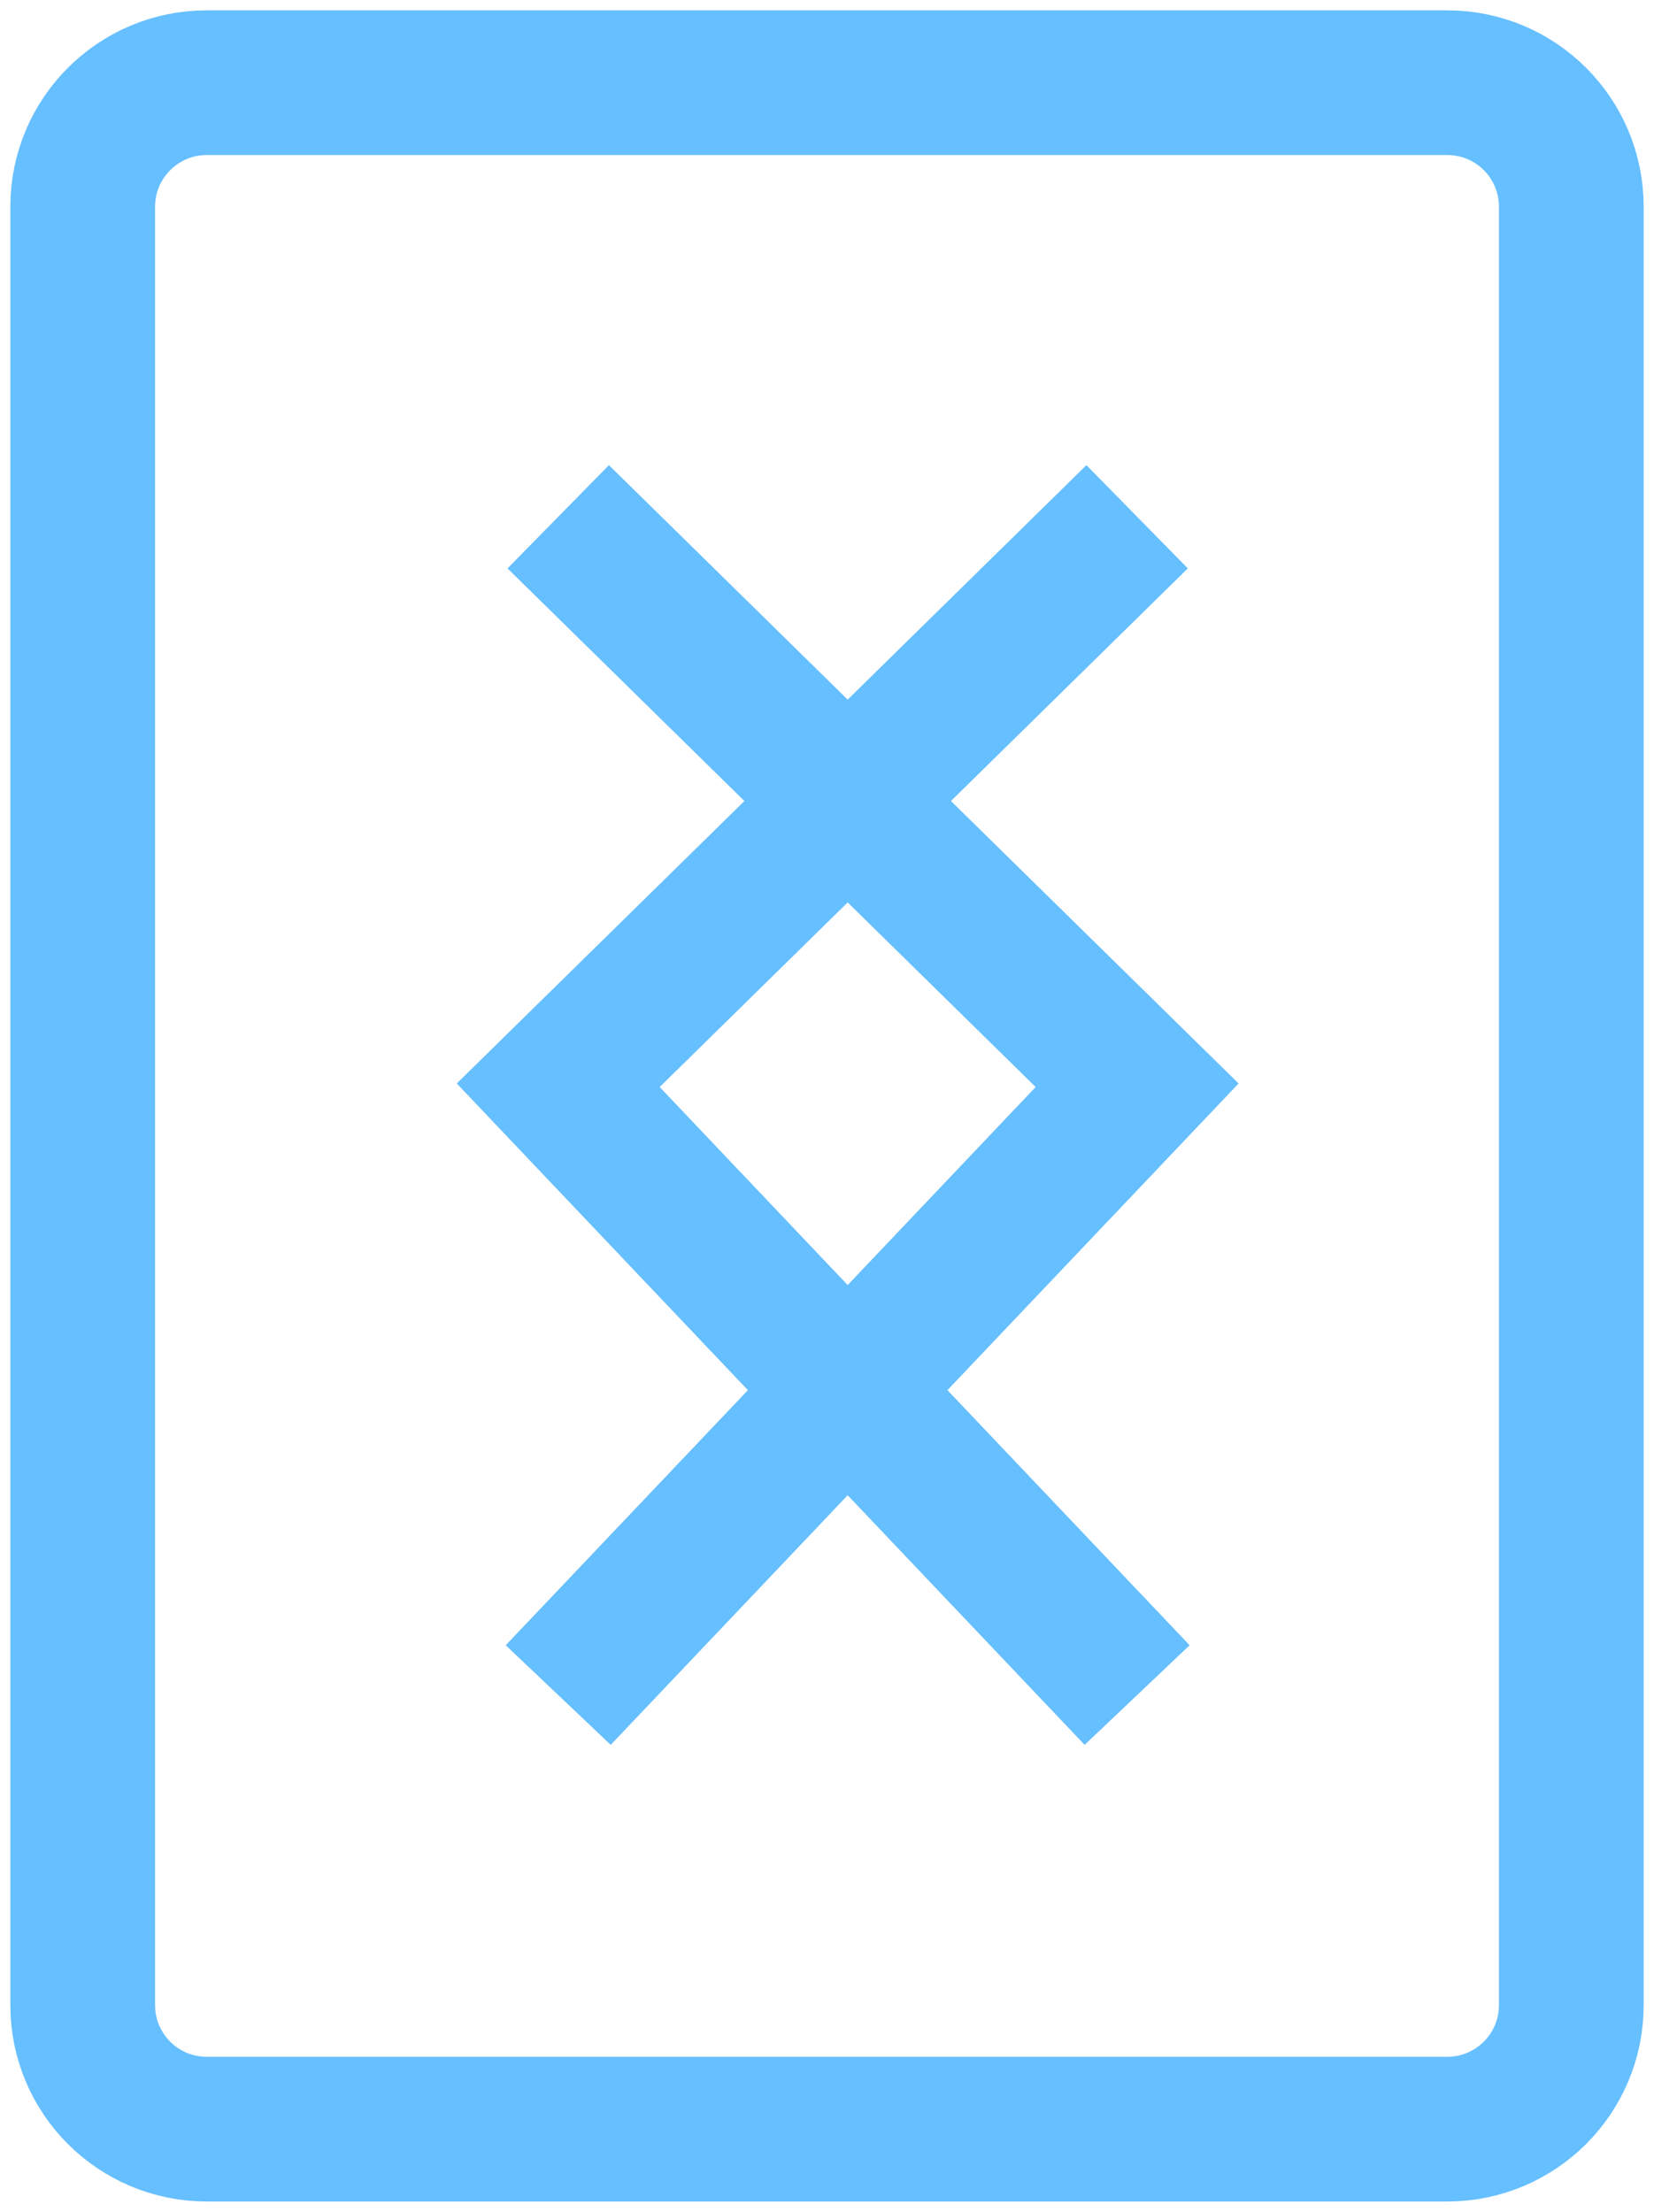 <svg width="80" height="107" viewBox="0 0 80 107" fill="none" xmlns="http://www.w3.org/2000/svg">
<path d="M55 25L27 52.5L55 82M27 25L55 52.5L27 82M10 103H70C73.314 103 76 100.314 76 97V10C76 6.686 73.314 4 70 4H10C6.686 4 4 6.686 4 10V97C4 100.314 6.686 103 10 103Z" stroke="#66BFFF" stroke-width="7"/>
</svg>
